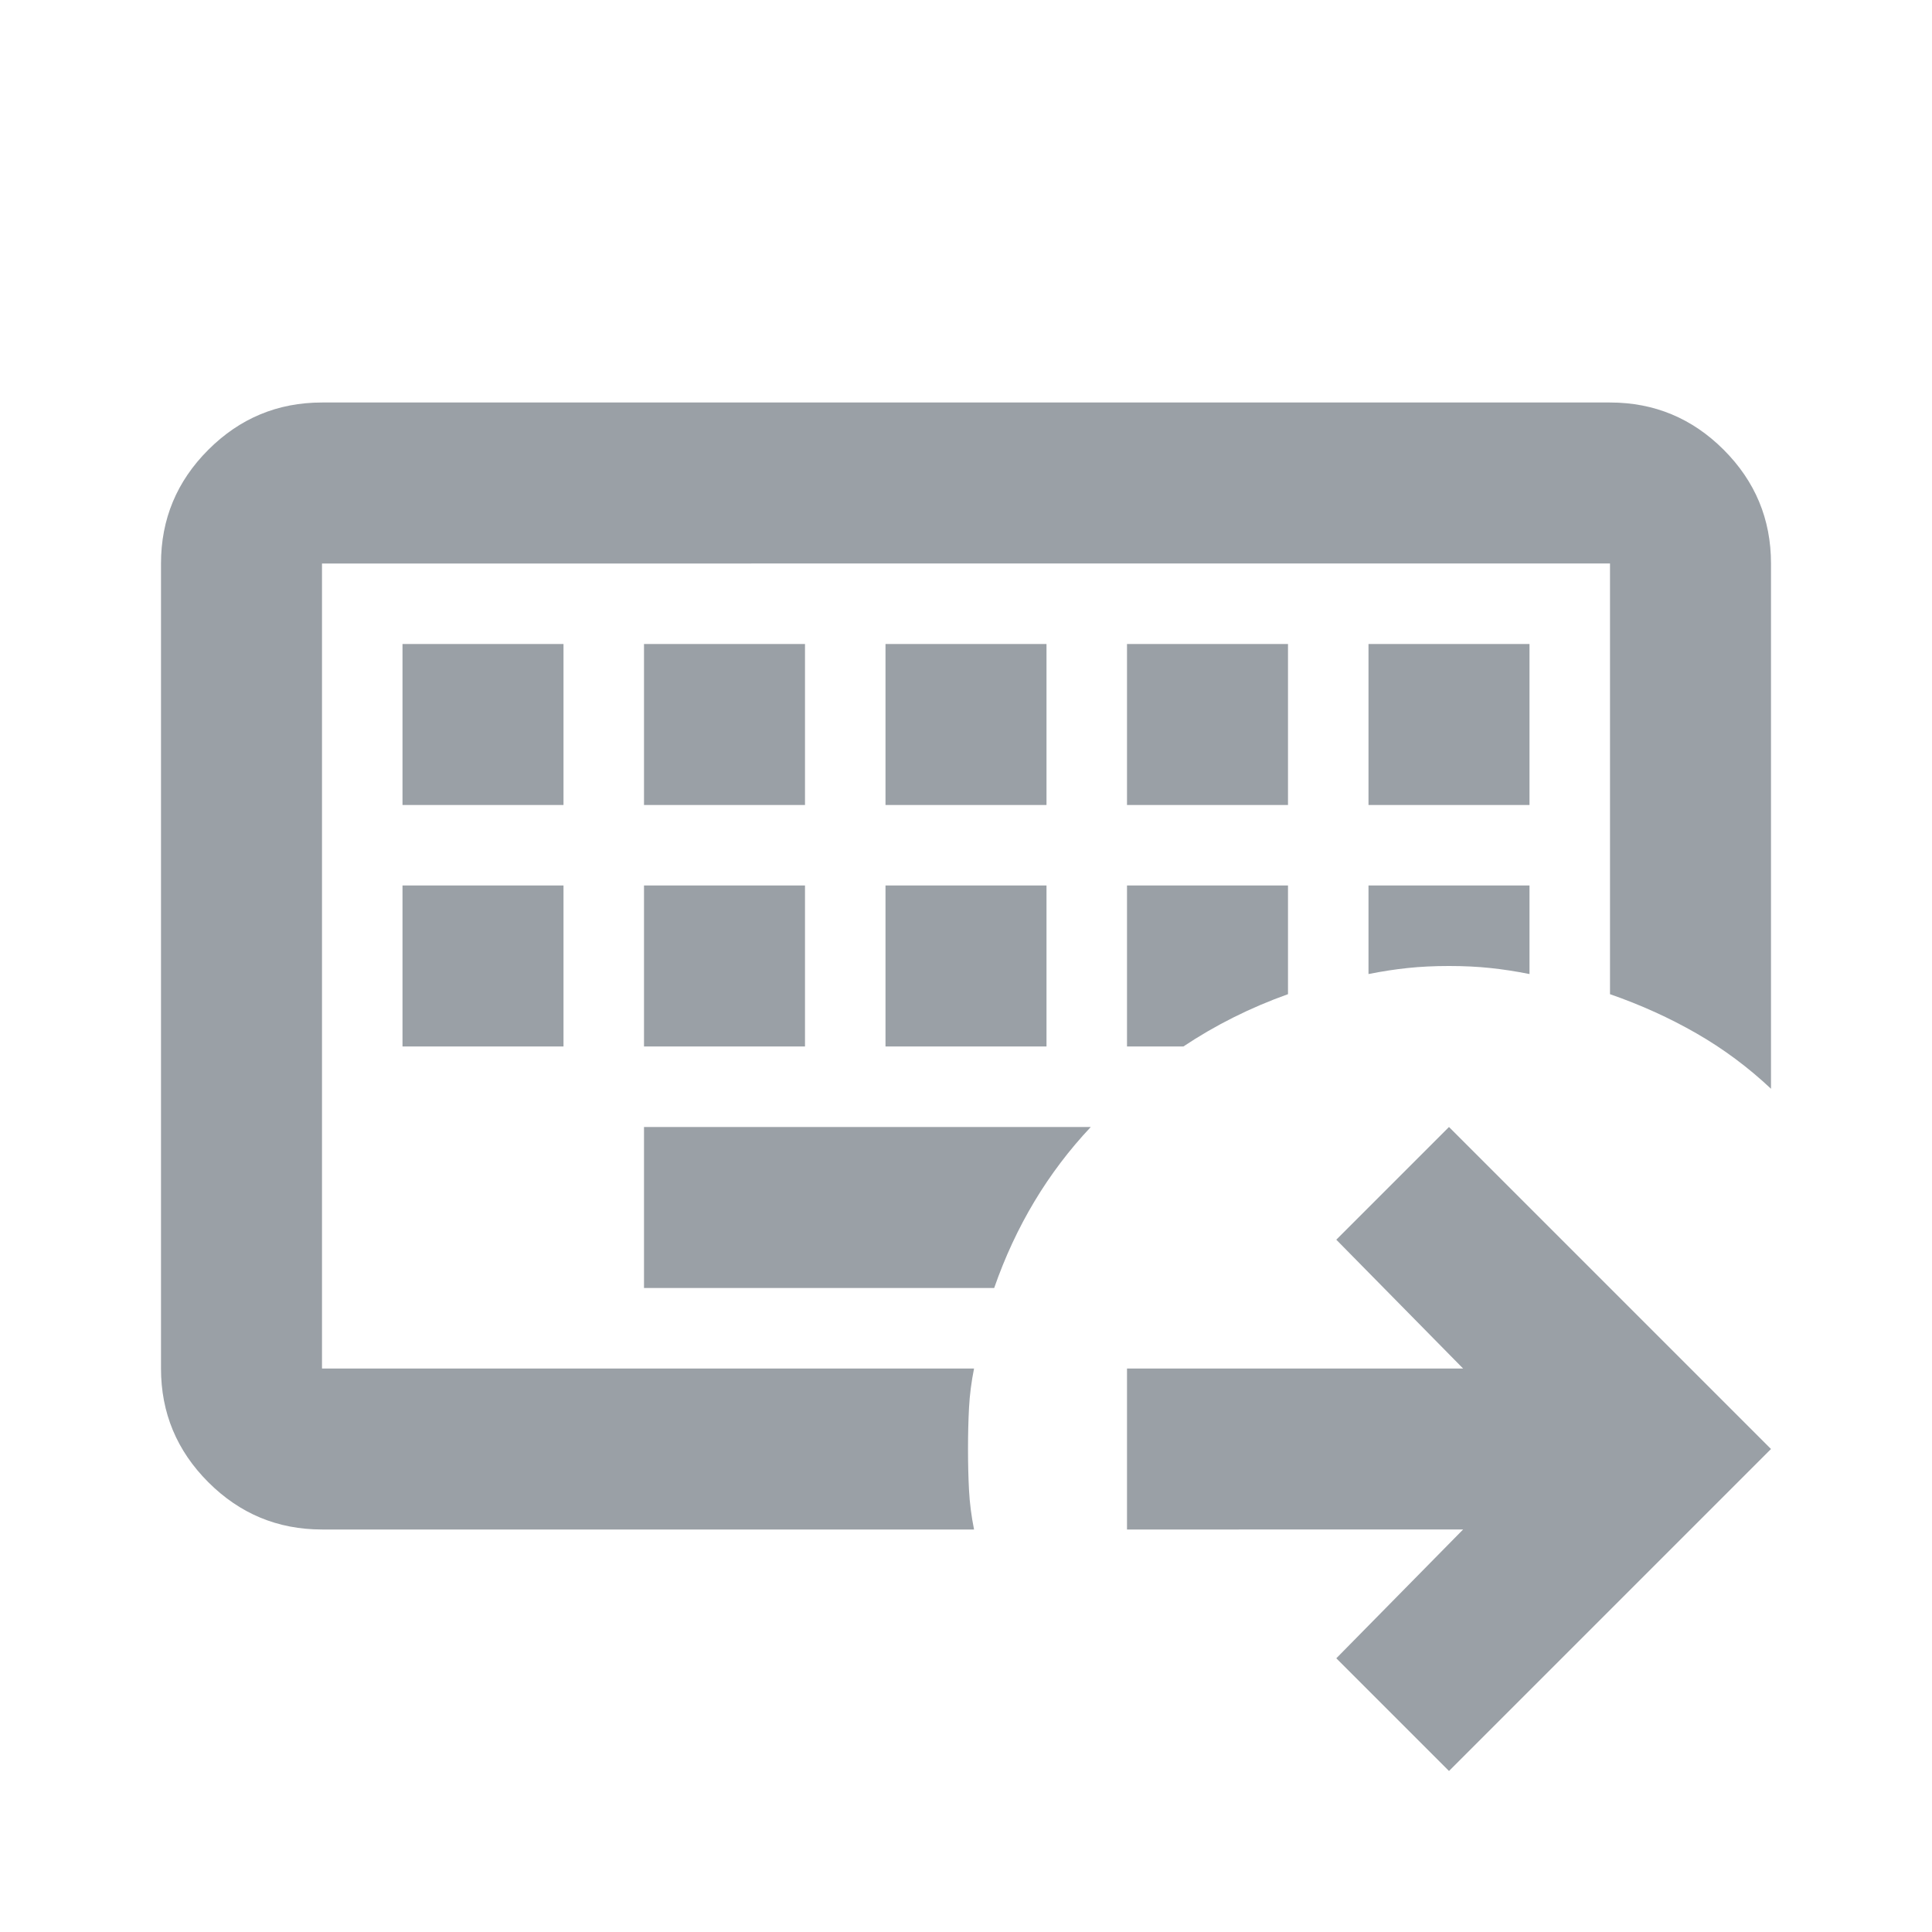 <svg xmlns="http://www.w3.org/2000/svg" height="24" viewBox="0 -960 960 960" width="24"><path fill="#9aa0a6" d="M160-280v-400 400Zm0 80q-33 0-56.5-23.5T80-280v-400q0-33 23.5-56.5T160-760h640q33 0 56.5 23.5T880-680v261q-17-16-37-27.5T800-466v-214H160v400h324q-2 10-2.5 19.5T481-240q0 11 .5 20.5T484-200H160Zm160-200v80h174q8-23 20-43t28-37H320ZM200-520v80h80v-80h-80Zm120 0v80h80v-80h-80Zm120 0v80h80v-80h-80Zm120 0v80h28q12-8 25-14.5t27-11.5v-54h-80Zm120 0v44q10-2 19.5-3t20.5-1q11 0 20.5 1t19.5 3v-44h-80ZM200-640v80h80v-80h-80Zm120 0v80h80v-80h-80Zm120 0v80h80v-80h-80Zm120 0v80h80v-80h-80Zm120 0v80h80v-80h-80Zm40 560-56-56 63-64H560v-80h167l-63-64 56-56 160 160L720-80Z"/></svg>